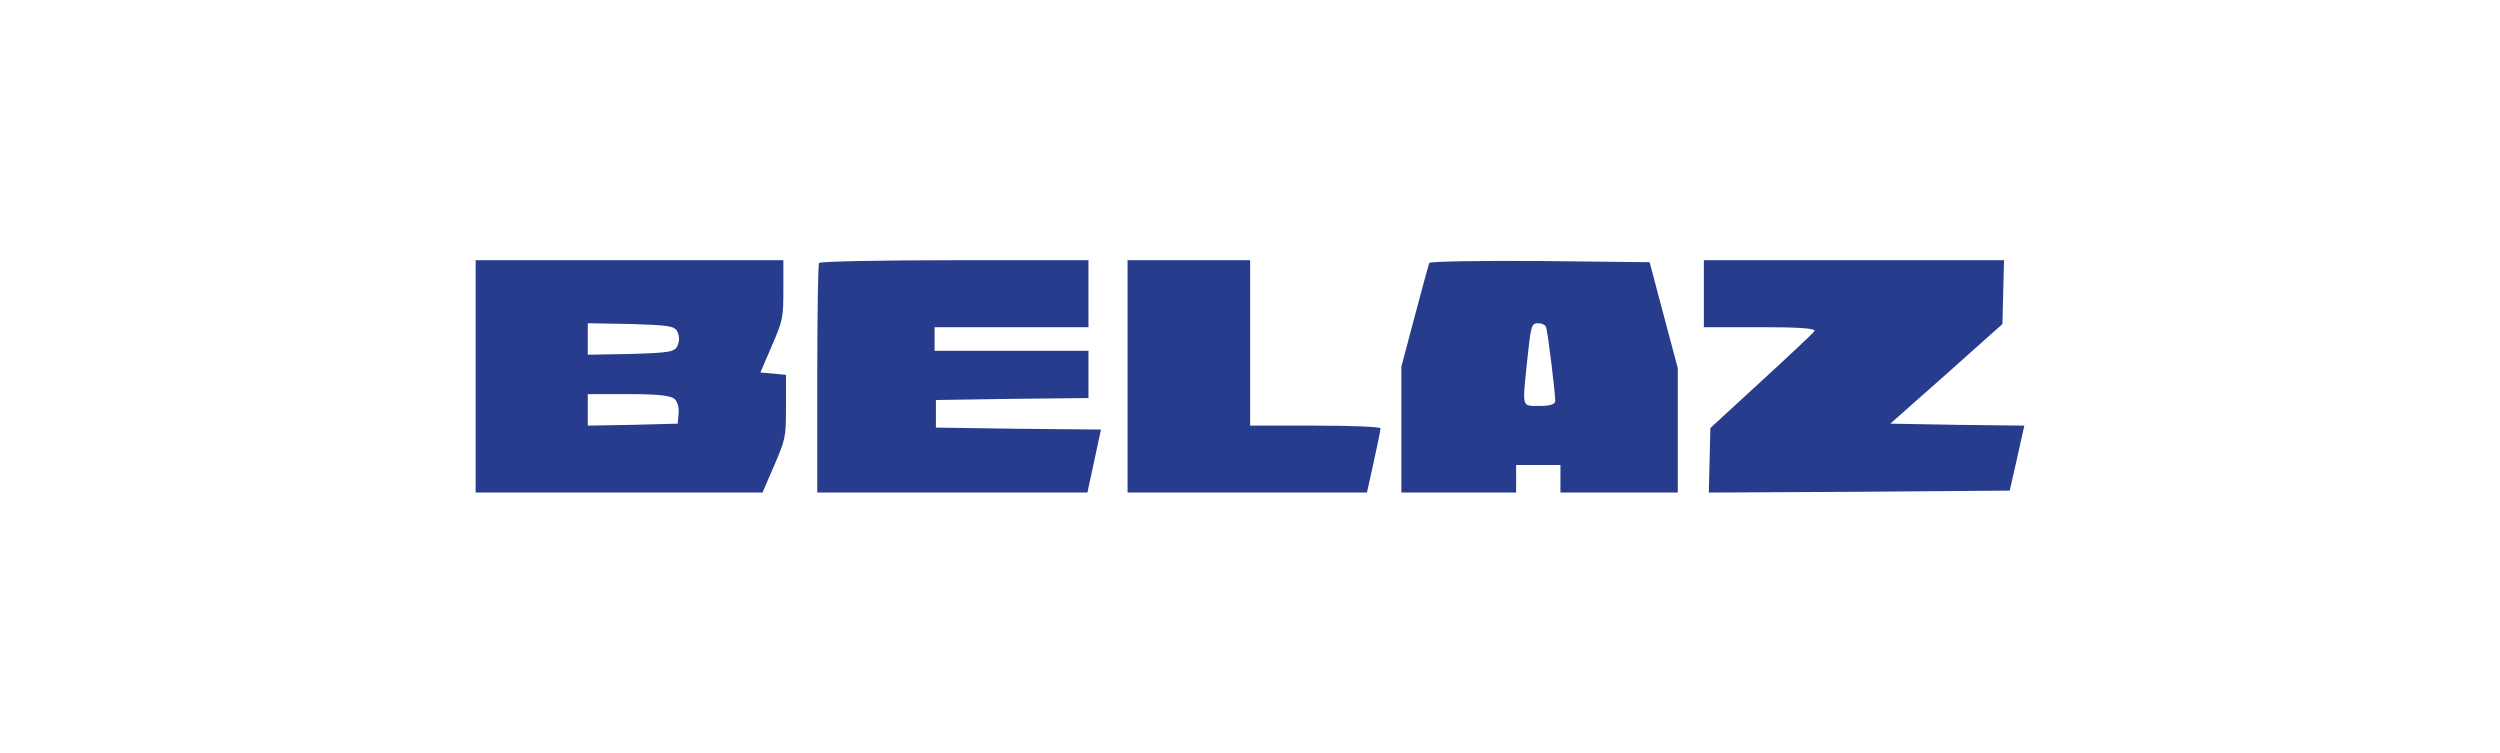 <svg width="269" height="81" fill="none" xmlns="http://www.w3.org/2000/svg"><path d="M51.18 40.5V53h30.866l1.263-2.924c1.234-2.881 1.262-3.05 1.262-6.356v-3.39l-1.375-.127-1.375-.127 1.235-2.881c1.178-2.712 1.234-3.009 1.234-6.017V28H51.182v12.5zm21.718-4.788c.224.55.224.974 0 1.483-.28.678-.898.763-4.995.89l-4.657.084V34.78l4.657.084c4.097.128 4.714.212 4.995.848zm-.28 7.246c.308.339.476.974.392 1.61l-.084 1.017-4.826.127-4.854.085v-3.39h4.433c3.199 0 4.573.17 4.938.55zm15.515-14.661c-.112.127-.196 5.762-.196 12.5V53h29.068l.73-3.39.73-3.39-8.867-.084-8.894-.128v-2.966l8.221-.127 8.193-.084v-5.085h-16.555v-2.543h16.555V28h-14.394c-7.94 0-14.506.127-14.59.297zM121.326 40.5V53h25.758l.73-3.305c.392-1.78.729-3.39.729-3.602 0-.17-3.143-.296-7.015-.296h-7.014V28h-13.188v12.5zm32.464-12.203c-.084.212-.786 2.796-1.571 5.762l-1.431 5.382V53h12.346v-2.966h4.769V53h12.627V39.61l-1.515-5.678-1.516-5.72-11.784-.127c-6.51-.043-11.869.042-11.925.212zm12.57 6.906c.169.424.982 6.992.982 7.924 0 .381-.533.551-1.683.551-1.908 0-1.852.212-1.403-4.237.477-4.534.505-4.661 1.262-4.661.365 0 .758.17.842.423zm16.975-3.601v3.601h6.089c4.097 0 6.005.127 5.808.424-.168.254-2.75 2.67-5.752 5.424l-5.443 5-.084 3.474-.084 3.475 16.189-.085 16.19-.127.786-3.474.785-3.517-7.211-.085-7.211-.127 6.033-5.34 6.032-5.38.084-3.433.085-3.432h-32.296v3.602z" fill="#273C8D"/></svg>